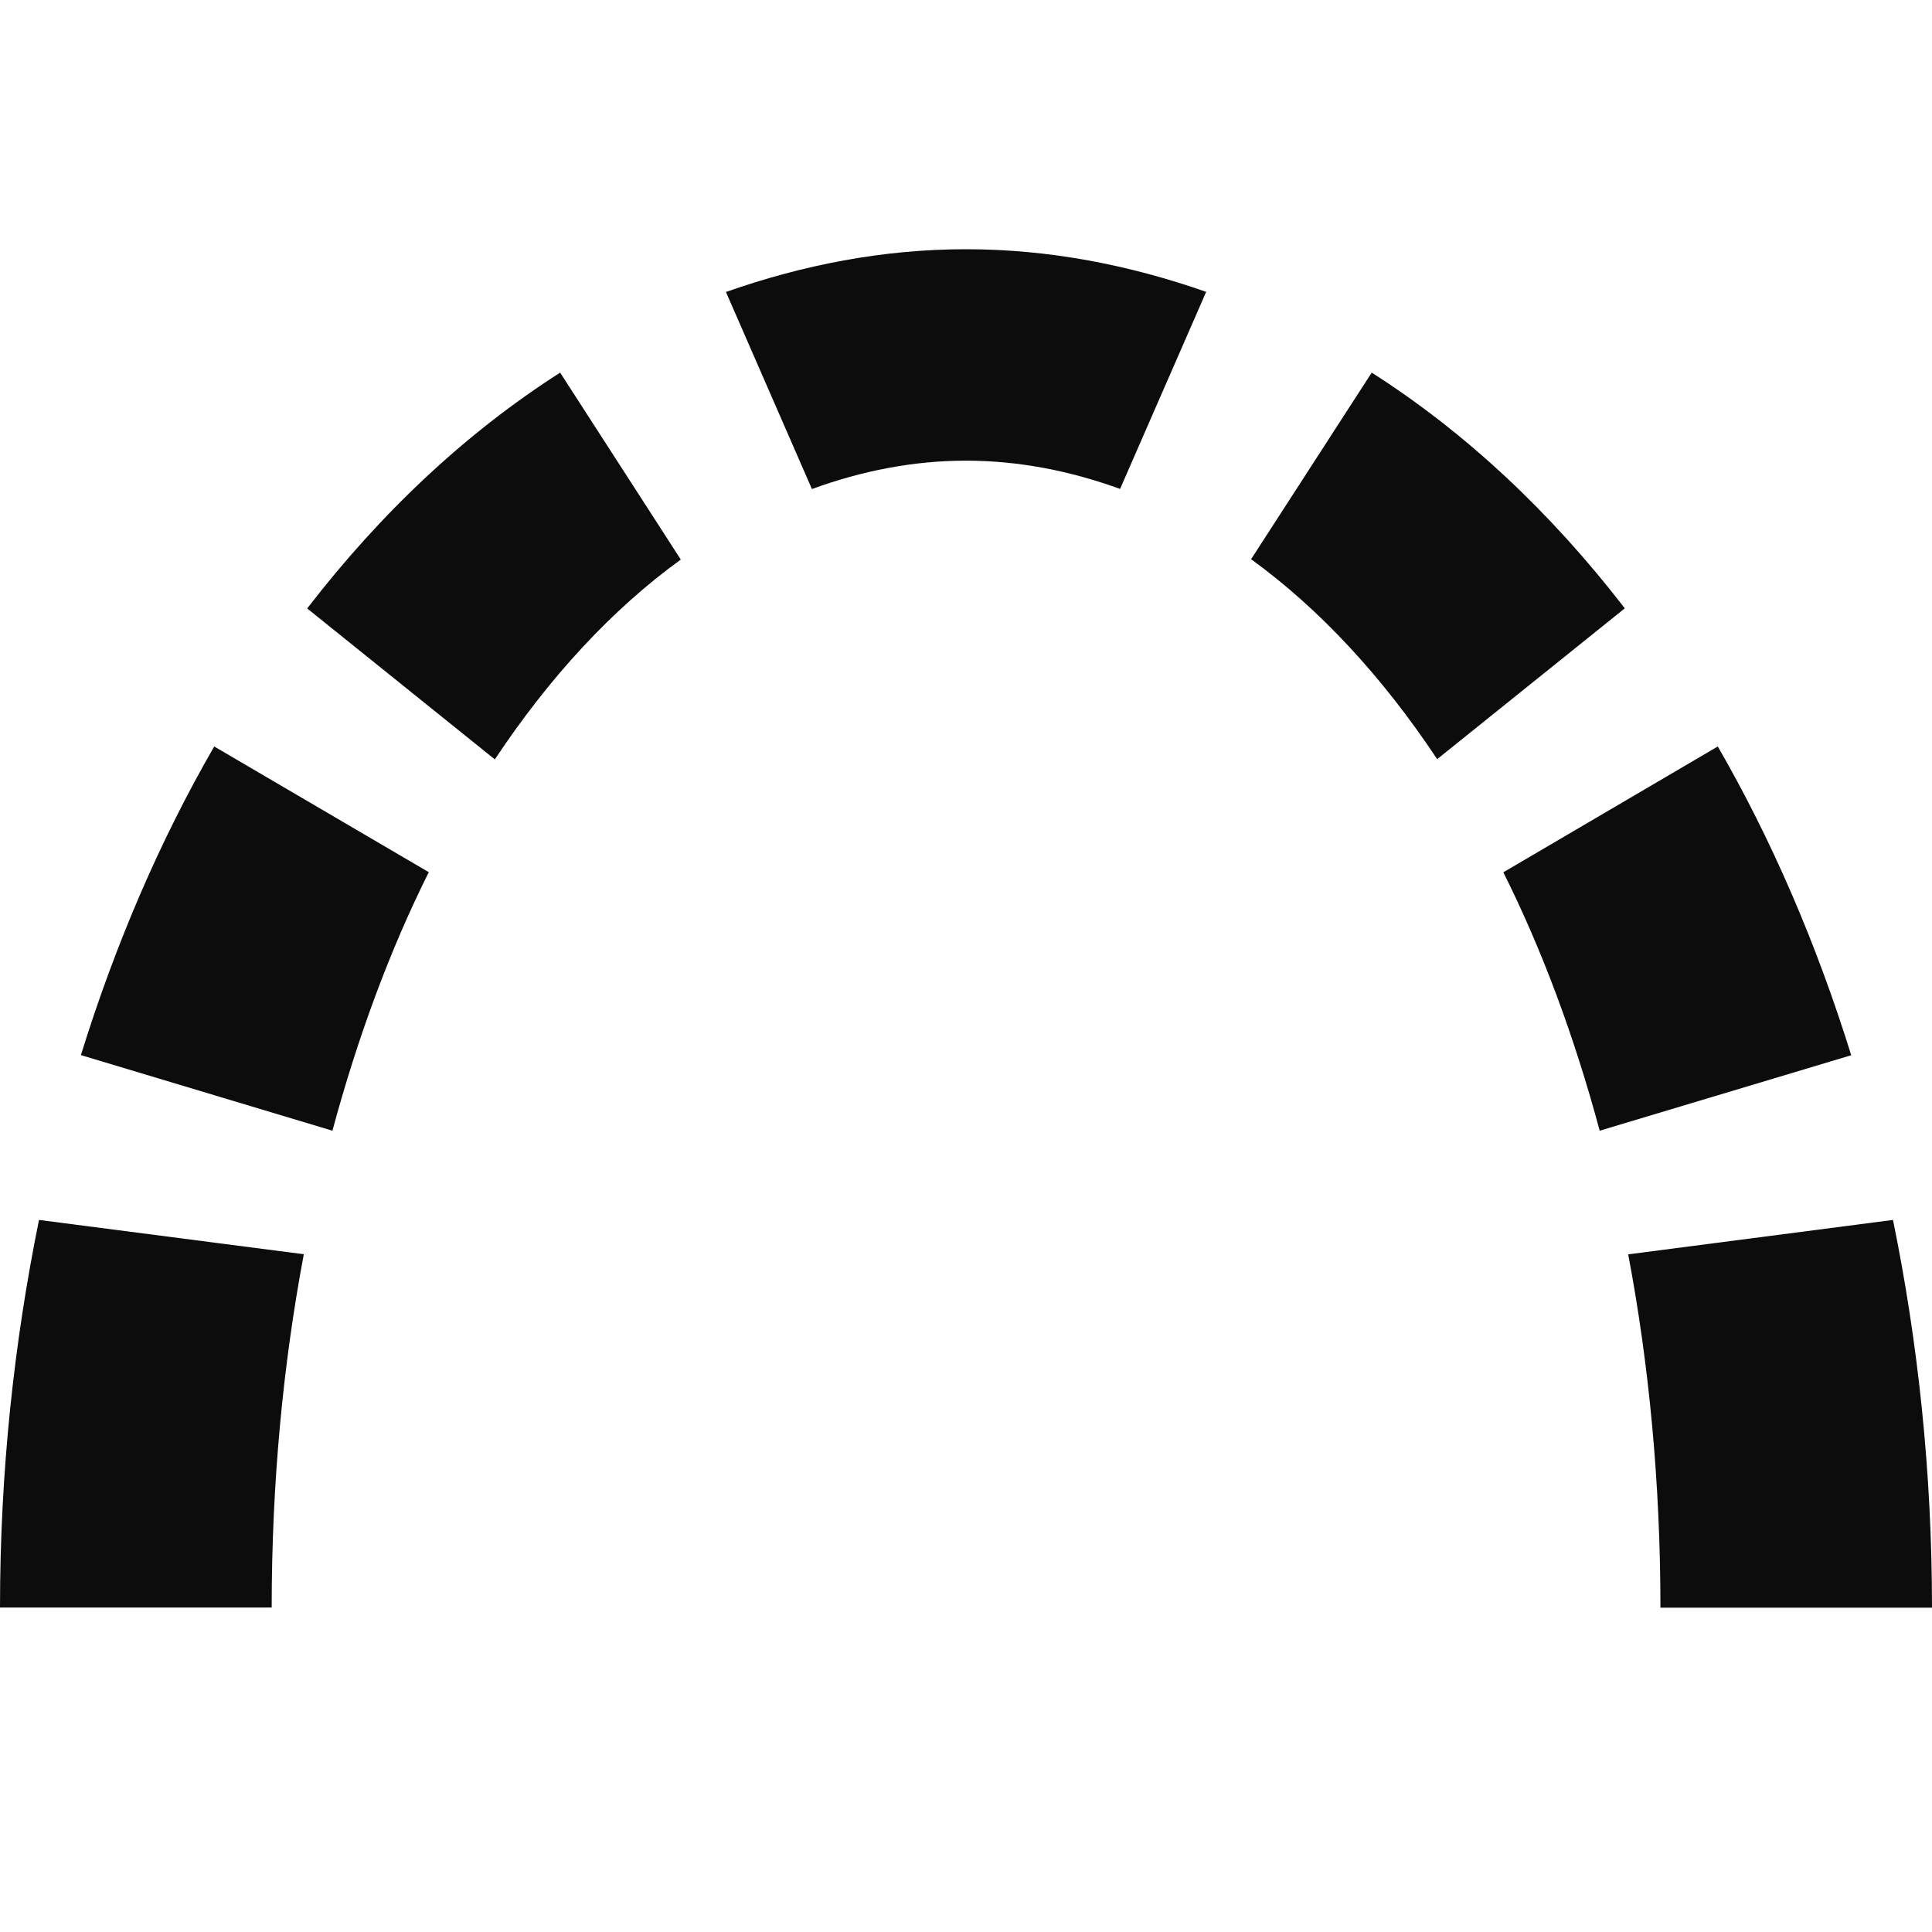 <?xml version="1.0" encoding="utf-8"?>
<!-- Generator: Adobe Illustrator 14.0.0, SVG Export Plug-In . SVG Version: 6.00 Build 43363)  -->
<!DOCTYPE svg PUBLIC "-//W3C//DTD SVG 1.1//EN" "http://www.w3.org/Graphics/SVG/1.1/DTD/svg11.dtd">
<svg version="1.1" id="レイヤー_1" xmlns="http://www.w3.org/2000/svg" xmlns:xlink="http://www.w3.org/1999/xlink" x="0px"
	 y="0px" width="16px" height="16px" viewBox="0 0 16 16" enable-background="new 0 0 16 16" xml:space="preserve">
  <style>
    :root {
      color-scheme: light dark;
    }
    g {
      fill: #0C0C0D;
    }
    @media (prefers-color-scheme: dark) {
      g {
        fill: #F9F9FA;
      }
    }
  </style>
<g>
	<path d="M0.67,8.738l2.083,0.626c0.21-0.778,0.477-1.499,0.798-2.141L1.774,6.182C1.33,6.951,0.958,7.809,0.67,8.738z"/>
	<path d="M4.639,3.086C3.865,3.58,3.16,4.239,2.544,5.039l1.554,1.25c0.453-0.682,0.971-1.243,1.54-1.655L4.639,3.086z"/>
	<path d="M11.36,3.086l-0.999,1.545c0.569,0.413,1.088,0.974,1.541,1.656l1.554-1.249C12.84,4.239,12.135,3.58,11.36,3.086z"/>
	<path d="M14.226,6.182l-1.776,1.042c0.321,0.642,0.589,1.362,0.798,2.14l2.083-0.625C15.042,7.809,14.67,6.951,14.226,6.182z"/>
	<path d="M13.484,10.388c0.173,0.914,0.267,1.895,0.267,2.925v0.001H16c0-1.125-0.116-2.198-0.323-3.211L13.484,10.388z"/>
	<path d="M0.323,10.103C0.117,11.115,0,12.188,0,13.313h2.25v-0.001c0-1.03,0.094-2.011,0.266-2.925L0.323,10.103z"/>
	<path d="M9.989,2.417C9.352,2.194,8.688,2.064,8,2.064c-0.688,0-1.352,0.13-1.988,0.354l0.712,1.632C7.135,3.9,7.562,3.815,8,3.815
		S8.865,3.9,9.276,4.049L9.989,2.417z"/>
</g>
</svg>
